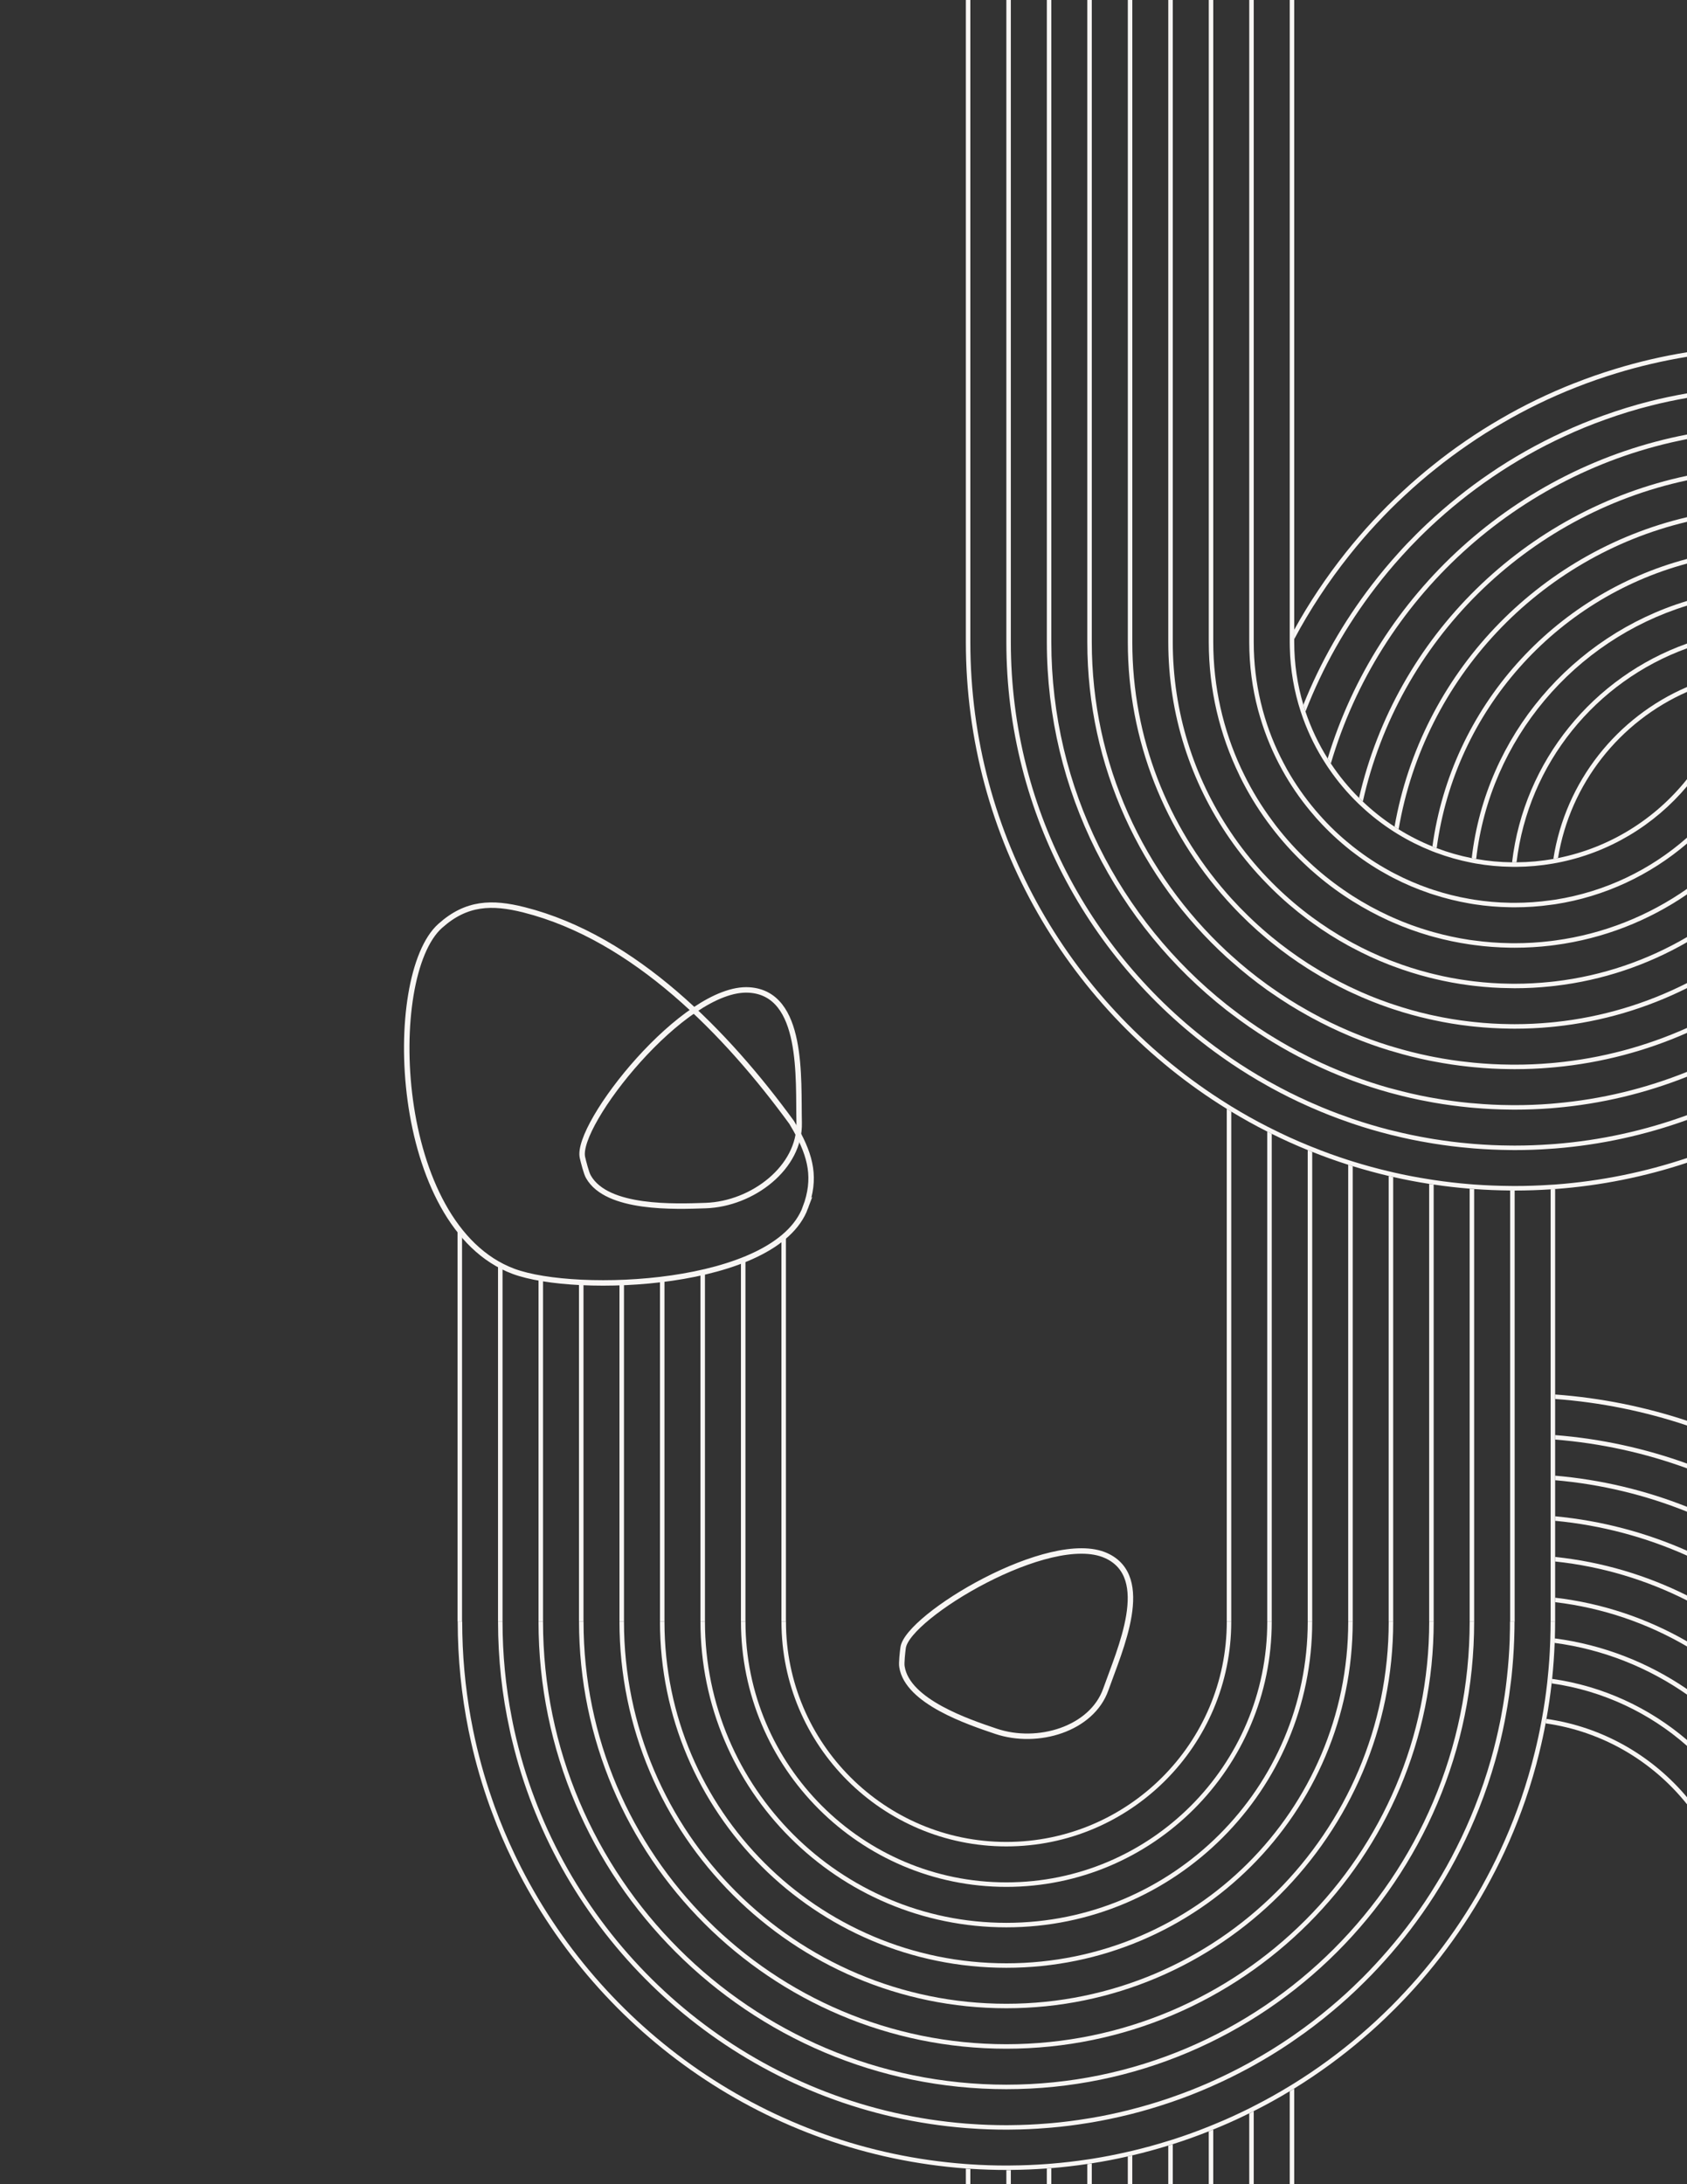 <svg width="618" height="800" viewBox="0 0 618 800" fill="none" xmlns="http://www.w3.org/2000/svg">
<rect x="0" y="0" width="618" height="800" fill="#333333" stroke="none"/>
<g clip-path="url(#clip0_10_491)">
<path d="M569.696 512.408C586.459 513.643 602.642 516.978 618.014 522.121V520.387C602.642 515.294 586.451 511.991 569.696 510.765V512.408Z" fill="#F8F6F4"/>
<path d="M353.823 794.317V818.197H355.468V794.44C354.911 794.407 354.363 794.375 353.823 794.326V794.317Z" fill="#F8F6F4"/>
<path d="M569.696 527.279C586.533 528.62 602.74 532.242 618.014 537.817V536.068C602.732 530.549 586.525 526.96 569.696 525.636V527.279Z" fill="#F8F6F4"/>
<path d="M368.656 794.857V818.189H370.3V794.841C369.76 794.857 369.196 794.857 368.656 794.857Z" fill="#F8F6F4"/>
<path d="M383.48 794.301V818.197H385.125V794.187C384.585 794.236 384.02 794.268 383.48 794.301Z" fill="#F8F6F4"/>
<path d="M569.696 542.166C586.631 543.63 602.854 547.603 618.014 553.693V551.911C602.846 545.886 586.623 541.954 569.696 540.499V542.166Z" fill="#F8F6F4"/>
<path d="M569.532 601.756C587.392 604.135 603.893 610.823 618.014 620.69V618.679C603.853 608.992 587.384 602.451 569.597 600.105C569.581 600.661 569.565 601.209 569.532 601.756Z" fill="#F8F6F4"/>
<path d="M442.803 780.681V818.189H444.448V780.019C443.908 780.248 443.343 780.46 442.803 780.681Z" fill="#F8F6F4"/>
<path d="M427.979 785.897V818.189H429.623V785.39C429.083 785.57 428.535 785.733 427.979 785.897Z" fill="#F8F6F4"/>
<path d="M569.696 586.836C587.146 588.896 603.501 594.562 618.014 603.064V601.192C603.468 592.821 587.122 587.229 569.696 585.193V586.844V586.836Z" fill="#F8F6F4"/>
<path d="M413.146 789.87V818.189H414.79V789.486C414.25 789.617 413.686 789.747 413.146 789.862V789.87Z" fill="#F8F6F4"/>
<path d="M569.696 571.933C586.917 573.748 603.214 578.718 618.014 586.215V584.375C603.19 576.969 586.901 572.063 569.696 570.265V571.924V571.933Z" fill="#F8F6F4"/>
<path d="M398.313 792.65V818.189H399.958V792.404C399.418 792.486 398.853 792.584 398.313 792.65Z" fill="#F8F6F4"/>
<path d="M569.696 557.029C586.754 558.656 603.01 563.062 618.014 569.783V567.992C602.994 561.346 586.745 556.988 569.696 555.378V557.029Z" fill="#F8F6F4"/>
<path d="M568.427 616.578C587.277 619.26 604.368 627.459 618.014 639.477V637.319C604.303 625.587 587.31 617.584 568.607 614.927C568.542 615.475 568.493 616.03 568.427 616.578Z" fill="#F8F6F4"/>
<path d="M457.636 774.092V818.189H459.28V773.266C458.74 773.56 458.192 773.822 457.636 774.092Z" fill="#F8F6F4"/>
<path d="M472.469 765.99V818.19H474.113V765.001C473.573 765.328 473.009 765.663 472.469 765.99Z" fill="#F8F6F4"/>
<path d="M566.513 629.601C566.431 630.141 566.333 630.689 566.219 631.228C587.097 634.171 605.44 645.134 618.014 660.88V658.297C605.252 643.083 587.105 632.512 566.521 629.593L566.513 629.601Z" fill="#F8F6F4"/>
<path d="M189.46 681.302C189.133 680.656 188.814 680.002 188.503 679.323C188.503 679.323 188.503 679.323 188.503 679.332C188.814 680.002 189.125 680.664 189.46 681.302Z" fill="#F8F6F4"/>
<path d="M181.156 661.771C180.846 660.929 180.551 660.095 180.265 659.237C180.265 659.237 180.265 659.237 180.265 659.245C180.543 660.103 180.837 660.937 181.156 661.779V661.771Z" fill="#F8F6F4"/>
<path d="M567.945 599.909C567.945 600.448 567.912 601.012 567.879 601.552C567.732 605.95 567.421 610.348 566.955 614.706C566.906 615.245 566.857 615.793 566.791 616.333C566.3 620.715 565.67 625.064 564.877 629.372C564.795 629.92 564.697 630.46 564.582 630.983C563.919 634.588 563.134 638.161 562.259 641.701L562.226 641.815C560.86 647.415 559.174 653.146 557.235 658.844C555.419 664.044 553.447 669.121 551.337 673.895C549.291 678.555 547.033 683.215 544.595 687.744C542.337 692.012 539.785 696.385 537.011 700.718C534.377 704.871 531.538 708.983 528.592 712.916C525.778 716.717 522.661 720.592 519.331 724.427C516.149 728.065 512.884 731.572 509.628 734.85C509.514 734.965 509.399 735.079 509.236 735.226C505.742 738.701 502.069 742.093 498.313 745.306C490.664 751.847 482.589 757.774 474.121 763.039C473.581 763.366 473.033 763.717 472.477 764.044C468.173 766.677 463.78 769.129 459.297 771.402C458.757 771.696 458.192 771.974 457.652 772.244C453.333 774.402 448.931 776.397 444.472 778.204C443.932 778.449 443.384 778.678 442.828 778.882C438.492 780.632 434.098 782.226 429.648 783.64C429.108 783.82 428.56 783.984 428.003 784.147C423.651 785.512 419.274 786.714 414.823 787.769C414.283 787.9 413.719 788.03 413.179 788.145C408.826 789.151 404.425 790.009 399.999 790.712C399.459 790.794 398.91 790.876 398.354 790.957C393.985 791.619 389.584 792.126 385.174 792.486C384.634 792.535 384.069 792.584 383.53 792.617C379.144 792.944 374.759 793.124 370.349 793.156C369.809 793.173 369.245 793.173 368.705 793.173C364.271 793.173 359.886 793.026 355.525 792.739C354.985 792.707 354.42 792.658 353.88 792.625C281.59 787.287 219.911 743.279 189.526 681.261C189.199 680.615 188.88 679.961 188.569 679.291C188.569 679.291 188.569 679.291 188.569 679.283C185.852 673.584 183.398 667.723 181.222 661.73C180.911 660.888 180.616 660.054 180.33 659.196C180.33 659.196 180.33 659.196 180.33 659.188C177.434 650.922 175.094 642.396 173.311 633.681C173.016 632.185 172.721 630.705 172.451 629.201C170.39 617.739 169.318 605.95 169.318 593.916H167.674C167.674 607.536 169.04 620.821 171.625 633.681C171.887 635.013 172.181 636.346 172.484 637.678C172.484 637.678 172.484 637.678 172.484 637.687C174.309 645.903 176.648 653.923 179.455 661.722C179.749 662.531 180.044 663.333 180.363 664.142C182.539 669.987 184.993 675.718 187.71 681.277C187.71 681.277 187.71 681.277 187.71 681.286C188.021 681.94 188.331 682.585 188.65 683.223C219.535 745.118 281.427 788.954 353.88 794.26C354.42 794.309 354.969 794.342 355.525 794.375C359.877 794.652 364.279 794.8 368.705 794.8C369.245 794.8 369.809 794.8 370.349 794.783C374.751 794.751 379.153 794.571 383.53 794.244C384.069 794.211 384.634 794.178 385.174 794.129C389.592 793.77 393.993 793.254 398.354 792.6C398.894 792.535 399.459 792.437 399.999 792.355C404.433 791.668 408.834 790.826 413.179 789.821C413.719 789.706 414.283 789.576 414.823 789.445C419.257 788.407 423.659 787.205 428.003 785.856C428.56 785.692 429.108 785.529 429.648 785.349C434.098 783.935 438.5 782.365 442.828 780.64C443.368 780.427 443.932 780.215 444.472 779.978C448.939 778.163 453.341 776.193 457.652 774.051C458.209 773.789 458.757 773.527 459.297 773.225C463.78 770.985 468.182 768.549 472.477 765.949C473.017 765.622 473.581 765.287 474.121 764.96C482.957 759.507 491.408 753.351 499.369 746.533C503.173 743.303 506.879 739.878 510.356 736.387C510.52 736.256 510.651 736.125 510.798 735.962C514.095 732.684 517.376 729.16 520.583 725.489C523.929 721.606 527.079 717.698 529.91 713.88C532.88 709.891 535.743 705.762 538.394 701.577C541.192 697.195 543.769 692.78 546.043 688.488C548.498 683.926 550.788 679.233 552.85 674.525C554.977 669.701 556.965 664.592 558.782 659.343C560.778 653.579 562.471 647.767 563.854 642.085L563.87 641.987C564.762 638.414 565.539 634.809 566.21 631.187C566.325 630.648 566.423 630.1 566.505 629.56C567.298 625.244 567.92 620.903 568.419 616.537C568.485 615.989 568.534 615.433 568.599 614.886C569.041 610.52 569.36 606.122 569.524 601.715C569.556 601.167 569.573 600.628 569.589 600.064C569.655 598.02 569.687 595.984 569.687 593.924H568.035C568.035 595.903 568.002 597.889 567.936 599.868L567.945 599.909Z" fill="#F8F6F4"/>
<path d="M186.728 633.632C186.99 634.997 187.3 636.338 187.652 637.687C189.616 645.838 192.119 653.792 195.138 661.501C195.449 662.311 195.785 663.112 196.112 663.921C222.047 727.599 282.31 773.797 353.831 779.447C354.371 779.496 354.919 779.545 355.476 779.561C359.828 779.888 364.23 780.035 368.656 780.035C369.196 780.035 369.76 780.035 370.3 780.019C374.718 779.986 379.103 779.79 383.48 779.422C384.02 779.389 384.569 779.357 385.125 779.291C389.543 778.915 393.944 778.351 398.305 777.64C398.861 777.558 399.409 777.46 399.949 777.378C404.384 776.618 408.785 775.702 413.13 774.631C413.669 774.5 414.234 774.37 414.774 774.223C419.225 773.086 423.626 771.786 427.954 770.323C428.51 770.143 429.059 769.963 429.598 769.767C434.065 768.238 438.467 766.521 442.779 764.633C443.319 764.404 443.883 764.175 444.423 763.905C448.906 761.927 453.292 759.752 457.603 757.414C458.143 757.12 458.708 756.809 459.248 756.507C463.747 754.005 468.149 751.324 472.428 748.438C472.968 748.062 473.532 747.694 474.072 747.301C478.997 743.941 483.759 740.32 488.34 736.453C492.128 733.305 495.834 729.929 499.344 726.438C499.671 726.144 499.974 725.849 500.269 725.53C503.402 722.416 506.511 719.056 509.563 715.548C512.909 711.665 516.059 707.725 518.889 703.825C521.99 699.607 524.837 695.364 527.373 691.194C530.057 686.861 532.65 682.258 535.039 677.476C537.526 672.554 539.801 667.478 541.83 662.36C544.088 656.678 546.084 650.784 547.761 644.856C549.111 640.131 550.265 635.324 551.206 630.501C551.32 629.953 551.435 629.397 551.517 628.849C552.007 626.282 552.441 623.715 552.817 621.14C553.079 619.292 553.325 617.453 553.545 615.605C553.611 615.066 553.676 614.502 553.742 613.954C554.2 609.572 554.519 605.182 554.683 600.767C554.715 600.228 554.732 599.68 554.732 599.124C554.797 597.391 554.814 595.682 554.814 593.957H553.161C553.161 595.682 553.145 597.415 553.079 599.148C553.079 599.688 553.063 600.252 553.046 600.792C552.883 605.206 552.556 609.621 552.073 613.995C552.024 614.534 551.958 615.098 551.893 615.638C551.697 617.396 551.467 619.162 551.206 620.911C550.813 623.576 550.363 626.266 549.856 628.931C549.741 629.471 549.643 630.018 549.528 630.582C548.588 635.226 547.467 639.853 546.182 644.399C544.521 650.277 542.525 656.122 540.284 661.771C538.287 666.824 536.029 671.868 533.559 676.74C531.202 681.466 528.65 686.044 525.958 690.344C523.455 694.481 520.64 698.691 517.572 702.86C514.758 706.711 511.641 710.635 508.311 714.469C505.292 717.96 502.2 721.287 499.115 724.386C498.821 724.664 498.518 724.966 498.207 725.261C494.714 728.735 491.04 732.079 487.285 735.21C483.014 738.799 478.621 742.159 474.072 745.323C473.532 745.699 472.984 746.083 472.428 746.459C468.141 749.378 463.739 752.092 459.248 754.61C458.708 754.937 458.143 755.256 457.603 755.55C453.283 757.921 448.906 760.112 444.423 762.123C443.883 762.368 443.319 762.614 442.779 762.867C438.443 764.764 434.065 766.489 429.598 768.034C429.059 768.23 428.51 768.426 427.954 768.614C423.618 770.078 419.225 771.394 414.774 772.53C414.234 772.677 413.686 772.825 413.13 772.955C408.777 774.043 404.375 774.966 399.949 775.719C399.409 775.817 398.845 775.915 398.305 775.98C393.936 776.708 389.535 777.264 385.125 777.656C384.569 777.705 384.02 777.754 383.48 777.787C379.095 778.147 374.71 778.343 370.3 778.384C369.76 778.4 369.196 778.4 368.656 778.4C364.222 778.4 359.82 778.237 355.476 777.926C354.936 777.893 354.388 777.861 353.831 777.811C282.327 772.113 222.186 725.498 196.905 661.477C196.578 660.651 196.243 659.809 195.948 658.975C192.831 650.792 190.311 642.33 188.397 633.632C188.07 632.136 187.75 630.631 187.472 629.119C185.247 617.739 184.093 605.999 184.093 593.982H182.449C182.449 607.602 183.913 620.87 186.736 633.648L186.728 633.632Z" fill="#F8F6F4"/>
<path d="M368.656 765.213C463.15 765.213 540.03 688.39 540.03 593.957V593.965H538.386C538.377 687.483 462.242 763.562 368.656 763.562C275.07 763.562 198.926 687.474 198.926 593.957H197.274C197.274 688.39 274.153 765.213 368.656 765.213Z" fill="#F8F6F4"/>
<path d="M368.656 705.934C430.441 705.934 480.707 655.705 480.707 593.957V593.965H479.063C479.055 654.798 429.533 704.283 368.656 704.283C307.779 704.283 258.249 654.789 258.249 593.957H256.596C256.596 655.697 306.862 705.934 368.656 705.934Z" fill="#F8F6F4"/>
<path d="M368.656 720.748C438.622 720.748 495.54 663.872 495.54 593.957V593.965H493.895C493.887 662.965 437.714 719.105 368.656 719.105C299.597 719.105 243.416 662.965 243.416 593.957H241.764C241.764 663.872 298.681 720.748 368.648 720.748H368.656Z" fill="#F8F6F4"/>
<path d="M368.656 735.57C446.796 735.57 510.373 672.039 510.373 593.957V593.965H508.728C508.72 671.14 445.896 733.926 368.656 733.926C291.424 733.926 228.583 671.14 228.583 593.957H226.931C226.931 672.048 290.508 735.57 368.648 735.57H368.656Z" fill="#F8F6F4"/>
<path d="M368.656 750.392C454.977 750.392 525.205 680.215 525.205 593.957V593.965H523.561C523.553 679.307 454.069 748.74 368.664 748.74C283.251 748.74 213.767 679.307 213.767 593.957H212.115C212.115 680.215 282.343 750.392 368.664 750.392H368.656Z" fill="#F8F6F4"/>
<path d="M368.656 691.112C422.268 691.112 465.883 647.53 465.883 593.957V593.965H464.238C464.23 646.622 421.36 689.461 368.664 689.461C315.96 689.461 273.09 646.614 273.09 593.957H271.437C271.437 647.53 315.052 691.112 368.664 691.112H368.656Z" fill="#F8F6F4"/>
<path d="M368.656 676.291C414.087 676.291 451.05 639.355 451.05 593.957V593.965H449.406C449.397 638.455 413.179 674.647 368.664 674.647C324.141 674.647 287.923 638.455 287.923 593.957H286.27C286.27 639.355 323.233 676.291 368.664 676.291H368.656Z" fill="#F8F6F4"/>
<path d="M576.781 140.326C572.084 142.165 567.388 144.226 562.79 146.449C558.242 148.657 553.791 151.027 549.578 153.496C545.291 155.965 541.061 158.647 536.97 161.451C532.667 164.394 528.764 167.296 525.009 170.329C521.188 173.362 517.376 176.633 513.67 180.091C511.927 181.701 510.111 183.434 508.295 185.241C506.634 186.901 504.883 188.716 502.977 190.759C499.516 194.496 496.17 198.395 493.02 202.352C485.87 211.345 479.537 220.812 474.121 230.647V234.089C479.824 223.371 486.565 213.111 494.305 203.39C497.422 199.458 500.752 195.583 504.196 191.879C506.094 189.852 507.804 188.062 509.448 186.41C511.265 184.62 513.04 182.887 514.791 181.292C518.464 177.867 522.252 174.605 526.032 171.613C529.771 168.613 533.649 165.735 537.895 162.824C541.953 160.028 546.15 157.371 550.404 154.935C554.609 152.483 559.003 150.128 563.519 147.937C568.067 145.73 572.731 143.686 577.378 141.863C582.205 139.958 587.195 138.225 592.211 136.696C600.662 134.113 609.285 132.118 618.014 130.687V129.02C609.113 130.458 600.326 132.494 591.711 135.135C586.672 136.663 581.64 138.413 576.781 140.342V140.326Z" fill="#F8F6F4"/>
<path d="M587.457 152.155C582.385 153.962 577.353 156.022 572.526 158.262C567.896 160.388 563.265 162.759 558.782 165.293C554.38 167.778 550.06 170.46 545.978 173.248C541.756 176.109 537.723 179.093 533.984 182.11C530.212 185.126 526.433 188.413 522.743 191.871C521.393 193.138 520.076 194.422 518.775 195.722C516.37 198.109 514.242 200.349 512.263 202.572C508.884 206.292 505.636 210.2 502.592 214.165C492.112 227.801 483.693 242.566 477.459 258.148C477.705 258.99 477.966 259.832 478.236 260.65C484.495 244.512 493.102 229.232 503.909 215.171C506.928 211.222 510.135 207.363 513.482 203.676C515.461 201.469 517.556 199.261 519.928 196.891C521.229 195.591 522.546 194.324 523.864 193.073C527.521 189.631 531.276 186.385 535.007 183.393C538.729 180.393 542.738 177.45 546.902 174.613C550.96 171.85 555.239 169.193 559.608 166.724C564.042 164.206 568.624 161.868 573.222 159.758C577.999 157.535 582.974 155.491 588.022 153.7C593.511 151.722 599.148 149.981 604.785 148.566C609.146 147.455 613.564 146.531 618.014 145.746V144.078C613.433 144.879 608.884 145.828 604.384 146.972C598.682 148.403 592.996 150.169 587.457 152.164V152.155Z" fill="#F8F6F4"/>
<path d="M486.361 277.826C486.737 278.439 487.121 279.044 487.531 279.657C505.21 219.389 555.558 172.953 618.006 160.837V159.153C555.272 171.204 504.589 217.55 486.361 277.834V277.826Z" fill="#F8F6F4"/>
<path d="M539.138 314.313C539.678 314.427 540.226 314.525 540.766 314.623C545.806 270.681 576.805 234.513 618.006 221.834V220.117C575.987 232.837 544.317 269.602 539.138 314.304V314.313Z" fill="#F8F6F4"/>
<path d="M524.739 310.028C525.246 310.241 525.778 310.437 526.302 310.642C533.035 260.306 569.835 219.34 618.006 206.423V204.73C569.115 217.647 531.701 259.055 524.739 310.037V310.028Z" fill="#F8F6F4"/>
<path d="M510.864 302.786C511.354 303.113 511.853 303.448 512.361 303.742C521.777 248.387 563.854 203.995 618.006 191.127V189.427C563.249 202.287 520.632 246.956 510.864 302.786Z" fill="#F8F6F4"/>
<path d="M497.863 292.247C498.322 292.721 498.788 293.171 499.246 293.596C512.336 234.816 559.002 188.543 618.006 175.937V174.261C558.544 186.827 511.428 233.205 497.855 292.247H497.863Z" fill="#F8F6F4"/>
<path d="M553.906 315.841C554.216 315.858 554.552 315.858 554.863 315.858C555.092 315.858 555.321 315.858 555.558 315.841C559.902 279.576 584.675 249.515 618.014 237.465V235.715C583.767 247.872 558.283 278.668 553.914 315.849L553.906 315.841Z" fill="#F8F6F4"/>
<path d="M569.033 314.607C569.614 314.509 570.186 314.411 570.751 314.28C575.193 286.991 593.405 264.247 618.014 253.423V251.624C592.399 262.628 573.443 286.238 569.041 314.607H569.033Z" fill="#F8F6F4"/>
<path d="M568.043 512.31V525.513V527.156V540.343V542.011V555.23V556.882V570.118V571.761V584.997V586.64V593.949H569.695V586.82V585.168V571.916V570.257V557.021V555.369V542.15V540.482V527.263V525.619V512.392V510.749V435.511C569.147 435.56 568.607 435.593 568.043 435.626V510.634V512.294V512.31Z" fill="#F8F6F4"/>
<path d="M554.863 593.965V436.067C554.315 436.067 553.758 436.067 553.21 436.051V593.965H554.863Z" fill="#F8F6F4"/>
<path d="M538.386 593.965H540.03V593.957V435.52C539.474 435.487 538.926 435.438 538.377 435.389V593.965H538.386Z" fill="#F8F6F4"/>
<path d="M479.063 593.965H480.707V593.957V421.908C480.151 421.695 479.603 421.466 479.055 421.254V593.973L479.063 593.965Z" fill="#F8F6F4"/>
<path d="M493.895 593.965H495.54V593.957V427.14C494.984 426.976 494.435 426.796 493.887 426.625V593.957L493.895 593.965Z" fill="#F8F6F4"/>
<path d="M508.72 593.965H510.365V593.957V431.113C509.808 430.982 509.26 430.868 508.712 430.737V593.973L508.72 593.965Z" fill="#F8F6F4"/>
<path d="M523.553 593.965H525.197V593.957V433.876C524.649 433.811 524.109 433.729 523.545 433.631V593.965H523.553Z" fill="#F8F6F4"/>
<path d="M464.23 593.965H465.875V593.957V415.302C465.326 415.024 464.77 414.754 464.222 414.46V593.965H464.23Z" fill="#F8F6F4"/>
<path d="M451.05 593.957V407.151C450.502 406.824 449.945 406.489 449.397 406.146V593.965H451.042V593.957H451.05Z" fill="#F8F6F4"/>
<path d="M286.262 593.957H287.906V452.361C287.358 452.712 286.818 453.08 286.262 453.415V593.957Z" fill="#F8F6F4"/>
<path d="M273.082 593.957V461.198C272.534 461.444 271.985 461.697 271.429 461.934V593.957H273.082Z" fill="#F8F6F4"/>
<path d="M258.249 593.957V465.425C257.701 465.58 257.153 465.744 256.596 465.891V593.957H258.249Z" fill="#F8F6F4"/>
<path d="M198.926 593.957V468.319C198.378 468.172 197.83 468.008 197.282 467.853V593.957H198.926Z" fill="#F8F6F4"/>
<path d="M213.751 593.957V470.305C213.203 470.24 212.646 470.175 212.098 470.093V593.957H213.751Z" fill="#F8F6F4"/>
<path d="M228.583 593.957V469.741C228.305 469.741 228.035 469.758 227.757 469.758C227.479 469.758 227.209 469.741 226.931 469.741V593.957H228.583Z" fill="#F8F6F4"/>
<path d="M243.416 593.957V468.491C242.868 468.564 242.32 468.63 241.772 468.695V593.949H243.416V593.957Z" fill="#F8F6F4"/>
<path d="M184.094 593.965V463.912C183.537 463.675 182.997 463.422 182.441 463.177V593.965H184.094Z" fill="#F8F6F4"/>
<path d="M167.616 513.823V547.006V552.525V593.974H169.261V452.255C168.704 451.911 168.164 451.551 167.616 451.2V483.043V485.871V510.422V513.831V513.823Z" fill="#F8F6F4"/>
<path d="M449.397 406.145C449.945 406.489 450.502 406.824 451.05 407.151C455.353 409.751 459.739 412.203 464.23 414.46C464.778 414.754 465.335 415.016 465.883 415.302C470.186 417.444 474.579 419.414 479.063 421.245C479.611 421.458 480.151 421.687 480.715 421.899C485.035 423.632 489.429 425.194 493.896 426.625C494.444 426.788 494.984 426.968 495.548 427.14C499.884 428.472 504.278 429.674 508.728 430.729C509.276 430.859 509.816 430.974 510.381 431.105C514.717 432.094 519.11 432.928 523.561 433.623C524.117 433.721 524.665 433.803 525.214 433.868C529.566 434.53 533.968 435.021 538.394 435.38C538.942 435.429 539.482 435.478 540.046 435.511C544.399 435.838 548.8 436.002 553.226 436.043C553.775 436.059 554.331 436.059 554.879 436.059C559.313 436.059 563.715 435.912 568.059 435.626C568.616 435.593 569.164 435.56 569.712 435.511C586.467 434.285 602.65 430.974 618.031 425.873V424.139C602.666 429.282 586.484 432.617 569.712 433.86C569.156 433.892 568.607 433.942 568.059 433.958C563.69 434.252 559.305 434.399 554.879 434.399C554.331 434.399 553.775 434.399 553.226 434.383C548.792 434.35 544.407 434.17 540.046 433.86C539.498 433.811 538.942 433.778 538.394 433.729C533.959 433.369 529.558 432.854 525.214 432.2C524.657 432.118 524.109 432.037 523.561 431.939C519.11 431.244 514.709 430.41 510.381 429.404C509.825 429.29 509.276 429.159 508.728 429.012C504.278 427.974 499.876 426.755 495.548 425.407C494.992 425.243 494.444 425.063 493.896 424.883C489.429 423.453 485.035 421.867 480.715 420.109C480.167 419.913 479.611 419.684 479.063 419.447C474.579 417.615 470.178 415.612 465.883 413.438C465.326 413.176 464.778 412.898 464.23 412.612C459.73 410.323 455.345 407.854 451.05 405.222C450.502 404.895 449.945 404.543 449.397 404.183C393.028 368.964 355.468 306.374 355.468 235.167V-5.146H353.823V235.167C353.823 307.322 392.087 370.722 449.397 406.137V406.145Z" fill="#F8F6F4"/>
<path d="M449.397 388.43C449.945 388.822 450.502 389.206 451.05 389.566C455.321 392.444 459.714 395.15 464.23 397.668C464.778 397.978 465.335 398.289 465.883 398.592C470.17 400.93 474.571 403.121 479.063 405.116C479.611 405.361 480.151 405.606 480.715 405.843C485.035 407.74 489.412 409.448 493.896 410.994C494.444 411.19 495 411.386 495.548 411.574C499.884 413.037 504.261 414.337 508.728 415.457C509.276 415.604 509.816 415.752 510.381 415.866C514.717 416.953 519.11 417.861 523.561 418.597C524.109 418.711 524.666 418.793 525.214 418.875C529.566 419.578 533.943 420.125 538.394 420.501C538.942 420.567 539.482 420.616 540.046 420.649C544.399 420.992 548.8 421.188 553.226 421.229C553.775 421.245 554.331 421.245 554.879 421.245C559.313 421.245 563.715 421.098 568.059 420.771C568.616 420.755 569.164 420.706 569.712 420.657C586.541 419.324 602.74 415.719 618.031 410.201V408.451C602.756 414.027 586.557 417.665 569.712 419.005C569.156 419.054 568.607 419.087 568.059 419.12C563.707 419.43 559.305 419.594 554.879 419.594C554.331 419.594 553.775 419.594 553.226 419.578C548.792 419.545 544.391 419.349 540.046 418.997C539.498 418.964 538.958 418.915 538.394 418.85C533.959 418.474 529.558 417.91 525.214 417.207C524.657 417.125 524.109 417.027 523.561 416.929C519.11 416.169 514.709 415.253 510.381 414.166C509.825 414.051 509.276 413.904 508.728 413.773C504.261 412.62 499.868 411.304 495.548 409.841C495 409.645 494.444 409.465 493.896 409.244C489.412 407.699 485.011 405.949 480.715 404.045C480.159 403.816 479.611 403.57 479.063 403.317C474.563 401.289 470.162 399.082 465.883 396.695C465.326 396.417 464.778 396.098 464.23 395.787C459.714 393.237 455.312 390.506 451.05 387.588C450.494 387.212 449.945 386.827 449.397 386.435C401.61 353.072 370.3 297.717 370.3 235.175V-5.138H368.656V235.175C368.656 298.673 400.661 354.854 449.397 388.43Z" fill="#F8F6F4"/>
<path d="M449.397 370.084C449.946 370.51 450.485 370.927 451.05 371.335C455.288 374.581 459.681 377.622 464.23 380.459C464.778 380.819 465.318 381.154 465.883 381.481C470.153 384.097 474.547 386.517 479.063 388.741C479.611 389.018 480.151 389.28 480.715 389.55C485.002 391.626 489.404 393.515 493.896 395.232C494.444 395.444 495 395.665 495.548 395.861C499.868 397.455 504.245 398.878 508.728 400.129C509.276 400.292 509.816 400.439 510.381 400.57C514.717 401.739 519.094 402.745 523.561 403.546C524.109 403.66 524.666 403.759 525.214 403.857C529.55 404.609 533.943 405.206 538.394 405.639C538.942 405.704 539.482 405.753 540.046 405.786C544.399 406.162 548.8 406.383 553.227 406.416C553.775 406.432 554.331 406.432 554.879 406.432C559.313 406.432 563.715 406.268 568.059 405.941C568.616 405.892 569.164 405.843 569.712 405.794C586.639 404.339 602.854 400.39 618.031 394.365V392.583C602.871 398.673 586.655 402.663 569.712 404.135C569.164 404.2 568.624 404.249 568.059 404.282C563.707 404.625 559.305 404.789 554.879 404.789C554.331 404.789 553.775 404.789 553.227 404.772C548.776 404.74 544.391 404.527 540.046 404.126C539.49 404.094 538.942 404.045 538.394 403.996C533.943 403.571 529.542 402.957 525.214 402.189C524.666 402.107 524.109 402.009 523.561 401.895C519.094 401.069 514.709 400.047 510.381 398.862C509.833 398.731 509.276 398.584 508.728 398.436C504.261 397.169 499.868 395.722 495.548 394.087C495 393.891 494.444 393.695 493.896 393.458C489.396 391.741 484.994 389.82 480.715 387.727C480.159 387.465 479.611 387.187 479.063 386.901C474.547 384.645 470.145 382.192 465.883 379.543C465.326 379.216 464.778 378.865 464.23 378.521C459.681 375.66 455.28 372.562 451.05 369.267C450.494 368.834 449.946 368.409 449.397 367.983C410.258 336.876 385.133 288.895 385.133 235.184V-5.129H383.489V235.184C383.489 289.901 409.309 338.708 449.406 370.093L449.397 370.084Z" fill="#F8F6F4"/>
<path d="M454.028 283.982C454.421 284.775 454.822 285.56 455.214 286.353C458.25 292.231 461.792 297.798 465.793 303.014C466.251 303.636 466.734 304.249 467.224 304.854C470.914 309.497 474.972 313.83 479.333 317.795C479.84 318.286 480.372 318.752 480.895 319.193C484.97 322.798 489.314 326.093 493.879 329.053C494.427 329.412 494.967 329.756 495.532 330.107C499.753 332.74 504.147 335.111 508.712 337.187C509.26 337.432 509.8 337.678 510.365 337.915C514.635 339.779 519.029 341.373 523.545 342.689C524.093 342.836 524.633 343 525.197 343.147C529.501 344.332 533.894 345.256 538.377 345.91C538.926 346.008 539.482 346.074 540.03 346.139C544.35 346.728 548.743 347.046 553.21 347.112C553.758 347.128 554.315 347.128 554.863 347.128C559.33 347.128 563.731 346.867 568.043 346.352C568.599 346.286 569.147 346.221 569.695 346.139C587.441 343.784 603.885 337.252 618.014 327.581V325.562C603.943 335.405 587.49 342.076 569.695 344.471C569.147 344.553 568.607 344.618 568.043 344.684C563.723 345.207 559.33 345.477 554.863 345.477C554.315 345.477 553.758 345.477 553.21 345.46C548.743 345.395 544.35 345.068 540.03 344.471C539.474 344.406 538.926 344.324 538.377 344.259C533.894 343.58 529.492 342.632 525.197 341.43C524.641 341.283 524.093 341.119 523.545 340.956C519.012 339.623 514.611 338.013 510.365 336.116C509.816 335.887 509.26 335.642 508.712 335.372C504.147 333.263 499.729 330.843 495.532 328.161C495.074 327.867 494.624 327.581 494.182 327.27C494.1 327.221 494.018 327.172 493.936 327.107C493.92 327.107 493.904 327.091 493.887 327.074C489.339 324.057 485.035 320.722 481.018 317.092C480.495 316.618 479.963 316.136 479.456 315.645C475.119 311.615 471.135 307.233 467.511 302.556C467.036 301.927 466.57 301.306 466.112 300.676C462.177 295.387 458.708 289.721 455.779 283.761C455.386 282.952 454.985 282.151 454.609 281.342C448.097 267.28 444.456 251.632 444.456 235.151V-5.162H442.811V235.151C442.811 252.638 446.845 269.201 454.036 283.958L454.028 283.982Z" fill="#F8F6F4"/>
<path d="M450.404 307.053C450.862 307.748 451.361 308.435 451.852 309.113C455.607 314.329 459.747 319.259 464.263 323.837C464.795 324.393 465.335 324.94 465.891 325.48C470.006 329.551 474.408 333.32 479.055 336.795C479.603 337.203 480.143 337.604 480.707 337.996C484.913 341.046 489.306 343.825 493.887 346.343C494.436 346.638 494.976 346.94 495.54 347.218C499.794 349.491 504.188 351.518 508.72 353.292C509.268 353.505 509.825 353.718 510.373 353.914C514.66 355.524 519.061 356.914 523.553 358.05C524.101 358.198 524.641 358.328 525.206 358.459C529.525 359.497 533.902 360.323 538.386 360.895C538.934 360.977 539.474 361.043 540.038 361.092C544.358 361.607 548.751 361.901 553.218 361.934C553.767 361.966 554.307 361.966 554.871 361.966C559.322 361.966 563.723 361.737 568.051 361.272C568.607 361.222 569.156 361.173 569.704 361.092C587.13 359.064 603.468 353.464 618.023 345.093V343.204C603.517 351.706 587.155 357.38 569.704 359.448C569.156 359.514 568.616 359.579 568.051 359.628C563.715 360.086 559.322 360.323 554.871 360.323C554.323 360.323 553.767 360.323 553.218 360.307C548.768 360.258 544.366 359.963 540.038 359.448C539.482 359.383 538.934 359.318 538.386 359.236C533.919 358.655 529.525 357.838 525.206 356.767C524.657 356.652 524.117 356.505 523.553 356.358C519.053 355.205 514.652 353.807 510.373 352.156C509.825 351.96 509.268 351.747 508.72 351.535C504.188 349.736 499.786 347.684 495.54 345.379C494.984 345.084 494.436 344.782 493.887 344.471C489.306 341.921 484.904 339.067 480.707 335.977C480.151 335.568 479.603 335.151 479.055 334.743C474.408 331.203 470.023 327.352 465.907 323.199C465.384 322.66 464.836 322.112 464.312 321.556C459.861 316.912 455.779 311.925 452.081 306.62C451.606 305.941 451.124 305.254 450.666 304.543C437.371 284.685 429.623 260.822 429.623 235.184V-5.129H427.979V235.184C427.979 261.843 436.266 286.623 450.404 307.061V307.053Z" fill="#F8F6F4"/>
<path d="M449.397 329.641C449.929 330.246 450.469 330.843 451.05 331.44C455.149 335.887 459.567 340.065 464.23 343.956C464.778 344.414 465.318 344.864 465.883 345.305C470.088 348.714 474.481 351.878 479.063 354.772C479.611 355.132 480.151 355.475 480.715 355.81C484.97 358.426 489.363 360.83 493.896 363.005C494.444 363.266 494.984 363.52 495.548 363.765C499.835 365.76 504.237 367.534 508.728 369.079C509.276 369.275 509.816 369.455 510.381 369.635C514.684 371.065 519.078 372.284 523.561 373.289C524.109 373.42 524.666 373.534 525.214 373.649C529.533 374.589 533.927 375.317 538.394 375.823C538.942 375.889 539.498 375.954 540.046 376.003C544.383 376.461 548.776 376.706 553.227 376.764C553.775 376.78 554.331 376.78 554.879 376.78C559.33 376.78 563.731 376.584 568.059 376.167C568.607 376.118 569.164 376.069 569.712 376.003C586.917 374.205 603.206 369.299 618.031 361.901V360.061C603.231 367.558 586.942 372.529 569.712 374.344C569.164 374.409 568.624 374.474 568.059 374.507C563.723 374.916 559.33 375.129 554.879 375.129C554.331 375.129 553.775 375.129 553.227 375.112C548.776 375.063 544.374 374.818 540.046 374.336C539.49 374.286 538.942 374.221 538.394 374.156C533.927 373.641 529.533 372.905 525.214 371.965C524.657 371.85 524.109 371.736 523.561 371.605C519.078 370.583 514.676 369.332 510.381 367.885C509.825 367.705 509.276 367.525 508.728 367.329C504.212 365.768 499.827 363.969 495.548 361.942C494.992 361.696 494.444 361.427 493.896 361.165C489.363 358.958 484.962 356.522 480.715 353.856C480.159 353.529 479.611 353.178 479.063 352.818C474.481 349.85 470.08 346.646 465.883 343.188C465.326 342.73 464.778 342.264 464.23 341.806C459.567 337.841 455.165 333.573 451.05 329.044C450.526 328.464 449.995 327.875 449.487 327.287C449.455 327.254 449.422 327.221 449.406 327.189C427.872 302.573 414.799 270.378 414.799 235.175V-5.138H413.154V235.175C413.154 271.449 426.866 304.567 449.406 329.641H449.397Z" fill="#F8F6F4"/>
<path d="M449.397 350.668C449.945 351.158 450.485 351.657 451.05 352.131C455.255 355.867 459.648 359.375 464.23 362.653C464.778 363.029 465.334 363.43 465.883 363.789C470.137 366.741 474.514 369.488 479.063 371.989C479.611 372.3 480.151 372.602 480.715 372.897C484.986 375.218 489.379 377.328 493.895 379.241C494.444 379.486 494.984 379.698 495.548 379.936C499.851 381.718 504.245 383.296 508.728 384.677C509.276 384.841 509.833 385.004 510.381 385.151C514.701 386.451 519.094 387.555 523.561 388.462C524.109 388.577 524.649 388.675 525.214 388.773C529.55 389.615 533.943 390.269 538.394 390.735C538.942 390.801 539.498 390.866 540.046 390.899C544.399 391.324 548.776 391.561 553.226 391.594C553.775 391.61 554.331 391.61 554.879 391.61C559.313 391.61 563.715 391.43 568.059 391.046C568.607 391.013 569.164 390.964 569.712 390.899C586.754 389.296 603.01 384.939 618.031 378.3V376.494C603.026 383.214 586.77 387.629 569.712 389.255C569.164 389.304 568.624 389.354 568.059 389.403C563.707 389.779 559.33 389.958 554.879 389.958C554.331 389.958 553.775 389.958 553.226 389.942C548.776 389.909 544.374 389.664 540.046 389.255C539.498 389.206 538.942 389.157 538.394 389.076C533.943 388.634 529.542 387.956 525.214 387.113C524.657 387.015 524.109 386.901 523.561 386.786C519.094 385.863 514.701 384.759 510.381 383.443C509.825 383.296 509.276 383.132 508.728 382.952C504.245 381.554 499.843 379.952 495.548 378.162C495 377.949 494.444 377.712 493.895 377.467C489.379 375.537 484.978 373.395 480.715 371.041C480.159 370.747 479.611 370.444 479.063 370.117C474.514 367.583 470.112 364.795 465.883 361.803C465.334 361.427 464.778 361.026 464.23 360.634C459.632 357.323 455.231 353.75 451.05 349.949C450.494 349.458 449.945 348.959 449.397 348.452C418.995 320.166 399.958 279.853 399.958 235.175V-5.138H398.313V235.175C398.313 280.867 418.022 322.054 449.397 350.668Z" fill="#F8F6F4"/>
<path d="M460.868 260.053C461.113 260.977 461.383 261.917 461.661 262.816C463.657 269.569 466.39 276.003 469.736 282.044C470.112 282.756 470.513 283.442 470.922 284.137C473.974 289.345 477.5 294.25 481.452 298.779C481.894 299.327 482.376 299.85 482.851 300.373C486.475 304.379 490.443 308.066 494.681 311.426C495.196 311.835 495.72 312.236 496.244 312.612C500.212 315.645 504.433 318.359 508.867 320.746C509.407 321.041 509.956 321.319 510.495 321.605C514.684 323.763 519.037 325.619 523.545 327.139V327.156C523.676 327.205 523.806 327.254 523.954 327.286C524.363 327.434 524.78 327.564 525.189 327.679C529.46 329.061 533.853 330.148 538.369 330.925C538.917 331.023 539.457 331.104 540.022 331.202C544.325 331.865 548.719 332.241 553.202 332.306C553.75 332.323 554.306 332.323 554.855 332.323C559.322 332.323 563.74 332.028 568.035 331.415C568.591 331.35 569.139 331.284 569.687 331.202C587.964 328.39 604.564 320.46 618.006 308.957V306.807C604.671 318.563 588.038 326.657 569.687 329.527C569.139 329.608 568.583 329.69 568.035 329.755C563.715 330.36 559.322 330.679 554.855 330.679C554.298 330.679 553.75 330.679 553.202 330.663C548.719 330.598 544.317 330.205 540.022 329.527C539.466 329.445 538.917 329.363 538.369 329.249C533.853 328.472 529.468 327.368 525.206 325.97C524.666 325.807 524.117 325.627 523.577 325.431C519.078 323.869 514.725 321.973 510.561 319.782C510.021 319.52 509.489 319.217 508.966 318.923C504.564 316.52 500.367 313.756 496.424 310.691C495.908 310.315 495.401 309.898 494.91 309.489C490.672 306.096 486.753 302.344 483.194 298.272C482.72 297.749 482.254 297.218 481.812 296.678C477.926 292.084 474.465 287.113 471.479 281.824C471.086 281.129 470.702 280.426 470.342 279.714C467.061 273.558 464.459 267.002 462.594 260.135C462.332 259.178 462.103 258.222 461.866 257.265C460.172 250.169 459.28 242.778 459.28 235.167V-5.146H457.636V235.167C457.636 243.759 458.757 252.098 460.868 260.045V260.053Z" fill="#F8F6F4"/>
<path d="M472.469 235.175C472.469 235.854 472.469 236.524 472.501 237.203C472.681 245.354 474.08 253.21 476.486 260.617C476.764 261.443 477.042 262.244 477.328 263.053C479.488 269.029 482.319 274.678 485.731 279.911C486.107 280.524 486.524 281.112 486.933 281.709C490.018 286.206 493.527 290.367 497.43 294.16C497.888 294.61 498.354 295.051 498.829 295.476C502.437 298.853 506.38 301.886 510.544 304.567C511.035 304.878 511.551 305.189 512.058 305.507C515.993 307.911 520.149 309.988 524.502 311.729C525.025 311.925 525.557 312.121 526.081 312.326C530.221 313.871 534.516 315.089 538.934 315.964C539.474 316.078 540.038 316.176 540.586 316.274C544.857 317.018 549.234 317.443 553.701 317.492C554.077 317.509 554.478 317.509 554.855 317.509H555.345C559.911 317.476 564.394 317.076 568.763 316.323C569.344 316.242 569.9 316.127 570.481 316.013C589.421 312.367 606.07 302.213 618.006 287.988V285.38C606.356 299.981 589.748 310.486 570.743 314.28C570.178 314.41 569.605 314.508 569.025 314.607C564.639 315.4 560.14 315.808 555.55 315.841C555.321 315.857 555.084 315.857 554.855 315.857C554.544 315.857 554.208 315.857 553.897 315.841C549.414 315.792 545.029 315.383 540.766 314.623C540.226 314.525 539.678 314.427 539.138 314.312C534.72 313.438 530.417 312.203 526.302 310.642C525.778 310.445 525.246 310.249 524.739 310.028C520.419 308.287 516.271 306.178 512.361 303.742C511.853 303.447 511.354 303.12 510.864 302.785C506.707 300.087 502.821 297.005 499.246 293.596C498.788 293.163 498.322 292.721 497.863 292.247C494.01 288.429 490.549 284.194 487.53 279.649C487.121 279.036 486.737 278.431 486.36 277.818C483.014 272.479 480.282 266.716 478.236 260.641C477.975 259.816 477.713 258.982 477.459 258.14C475.283 250.864 474.113 243.138 474.113 235.167V234.08V230.638V-5.146H472.469V233.704V235.167V235.175Z" fill="#F8F6F4"/>
<path fill-rule="evenodd" clip-rule="evenodd" d="M295.04 442.313C299 431.685 297.077 423.698 291.547 413.757L290.009 411.116C266.381 378.726 232.511 343.466 191.948 333.238C180.248 330.287 170.872 330.532 161.325 339.075C161.3 339.1 161.259 339.133 161.227 339.157C140.741 357.519 143.637 449.082 188.11 465.654C211.125 474.23 284.216 471.426 295.049 442.305L295.04 442.313Z" stroke="#F8F6F4" stroke-width="2" stroke-miterlimit="22.926"/>
<path fill-rule="evenodd" clip-rule="evenodd" d="M274.448 362.604C250.665 361.092 210.634 411.983 213.374 423.968C213.694 425.374 214.814 429.838 215.567 431.04C222.333 443 247.482 441.945 258.535 441.569C275.749 440.973 293.142 427.565 292.758 411.255C292.381 394.929 294.549 363.888 274.44 362.604H274.448Z" stroke="#F8F6F4" stroke-width="2" stroke-miterlimit="22.926"/>
<path fill-rule="evenodd" clip-rule="evenodd" d="M405.185 569.766C384.716 560.503 332.421 592.027 330.842 603.514C330.654 604.863 330.155 609.171 330.416 610.487C332.388 623.29 354.919 630.754 364.786 634.098C380.167 639.313 399.982 633.288 405.095 618.777C410.209 604.25 422.497 577.606 405.194 569.766H405.185Z" stroke="#F8F6F4" stroke-width="2" stroke-miterlimit="22.926"/>
</g>
<defs>
<clipPath id="clip0_10_491">
<rect width="618" height="800" fill="white"/>
</clipPath>
</defs>
</svg>
